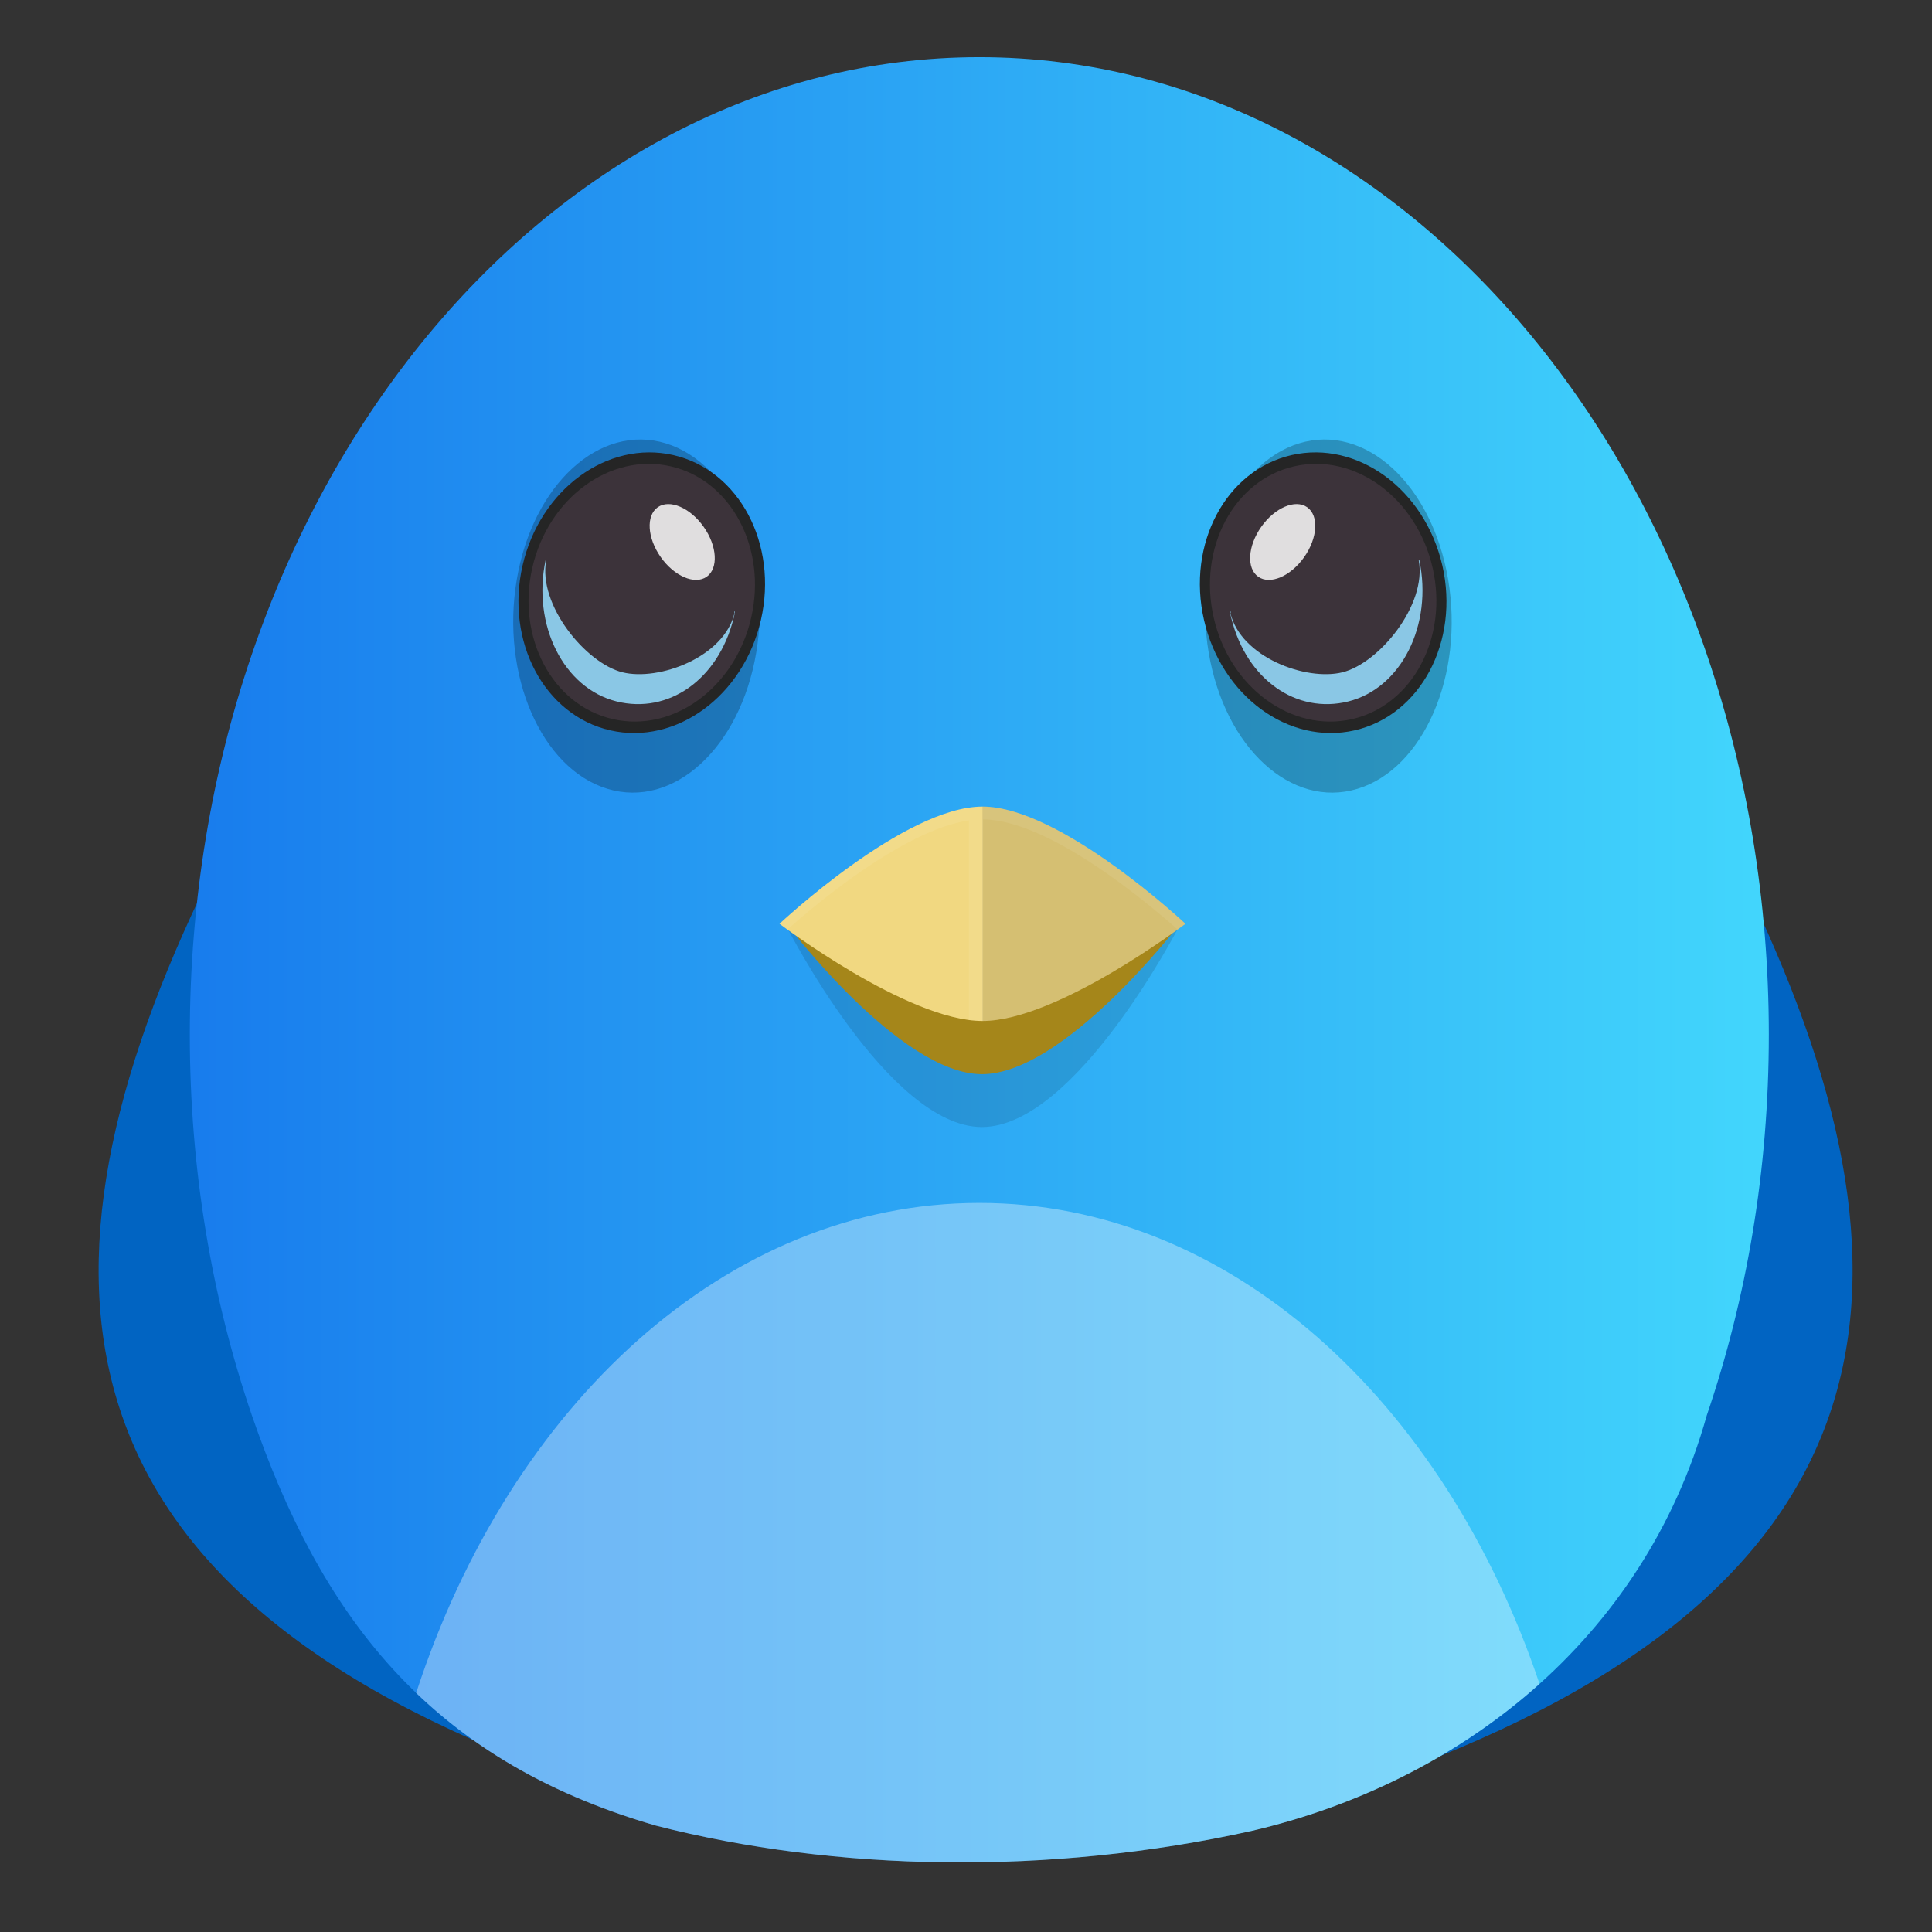 <?xml version="1.0" encoding="UTF-8" standalone="no"?>
<!-- Created with Inkscape (http://www.inkscape.org/) -->

<svg
   xmlns:dc="http://purl.org/dc/elements/1.1/"
   xmlns:cc="http://creativecommons.org/ns#"
   xmlns:rdf="http://www.w3.org/1999/02/22-rdf-syntax-ns#"
   xmlns:svg="http://www.w3.org/2000/svg"
   xmlns="http://www.w3.org/2000/svg"
   xmlns:xlink="http://www.w3.org/1999/xlink"
   xmlns:sodipodi="http://sodipodi.sourceforge.net/DTD/sodipodi-0.dtd"
   xmlns:inkscape="http://www.inkscape.org/namespaces/inkscape"
   width="128"
   height="128"
   id="svg2"
   version="1.1"
   inkscape:version="0.91 r"
   viewBox="0 0 36.124 36.124"
   sodipodi:docname="birdie.svg">
  <rect x="0" y="0" width="36.124" height="36.124" fill="#333333" stroke="none"/>
  <defs
     id="defs4">
    <linearGradient
       gradientTransform="matrix(2.36,0,0,2.36,7.479,8.228)"
       gradientUnits="userSpaceOnUse"
       y2="0.407"
       x2="22.779"
       y1="48.41"
       x1="24.61"
       id="0">
      <stop
         id="stop7"
         stop-color="#2b65bd" />
      <stop
         id="stop9"
         offset="1"
         stop-color="#64a3dc" />
    </linearGradient>
    <linearGradient
       gradientUnits="userSpaceOnUse"
       y2="516.48"
       x2="0"
       y1="546.93"
       id="0-3">
      <stop
         id="stop7-5"
         stop-color="#187ced" />
      <stop
         id="stop9-6"
         stop-color="#42d6fc"
         offset="1" />
    </linearGradient>
    <linearGradient
       gradientTransform="matrix(1.104,0,0,1.1,382.9,514.19)"
       gradientUnits="userSpaceOnUse"
       y2="2.32"
       x2="0"
       y1="29.505"
       id="1">
      <stop
         id="stop12"
         stop-color="#0164c2" />
      <stop
         id="stop14"
         stop-color="#00a9f3"
         offset="1" />
    </linearGradient>
    <linearGradient
       inkscape:collect="always"
       xlink:href="#0-3"
       id="linearGradient4244"
       x1="3.549"
       y1="278.823"
       x2="33.073"
       y2="278.823"
       gradientUnits="userSpaceOnUse" />
    <linearGradient
       inkscape:collect="always"
       xlink:href="#1"
       id="linearGradient4252"
       x1="1.844"
       y1="285.927"
       x2="10.978"
       y2="285.927"
       gradientUnits="userSpaceOnUse" />
    <linearGradient
       inkscape:collect="always"
       xlink:href="#1"
       id="linearGradient4254"
       x1="25.505"
       y1="285.927"
       x2="34.64"
       y2="285.927"
       gradientUnits="userSpaceOnUse" />
  </defs>
  <sodipodi:namedview
     id="base"
     pagecolor="#ffffff"
     bordercolor="#666666"
     borderopacity="1.0"
     inkscape:pageopacity="0.0"
     inkscape:pageshadow="2"
     inkscape:zoom="1"
     inkscape:cx="89.164478"
     inkscape:cy="53.794536"
     inkscape:document-units="px"
     inkscape:current-layer="layer1"
     showgrid="false"
     inkscape:showpageshadow="false"
     borderlayer="true"
     units="px"
     inkscape:window-width="1366"
     inkscape:window-height="744"
     inkscape:window-x="0"
     inkscape:window-y="24"
     inkscape:window-maximized="1">
    <sodipodi:guide
       position="9,39"
       orientation="30,0"
       id="guide3285" />
    <sodipodi:guide
       position="9,9"
       orientation="0,30"
       id="guide3287" />
    <sodipodi:guide
       position="39,9"
       orientation="-30,0"
       id="guide3289" />
    <sodipodi:guide
       position="39,39"
       orientation="0,-30"
       id="guide3291" />
  </sodipodi:namedview>
  <g
     inkscape:label="Capa 1"
     inkscape:groupmode="layer"
     id="layer1"
     transform="translate(0,-260.876)">
    <path
       style="fill:url(#linearGradient4254);fill-opacity:1.0;stroke:none"
       d="m 32.729,277.614 c 3.581,7.521 2.634,13.226 -7.224,16.627 z"
       id="path3806"
       inkscape:connector-curvature="0"
       sodipodi:nodetypes="cc" />
    <path
       sodipodi:nodetypes="cc"
       inkscape:connector-curvature="0"
       id="path3808"
       d="m 3.754,277.614 c -3.581,7.521 -2.634,13.226 7.224,16.627 z"
       style="fill:url(#linearGradient4252);fill-opacity:1.0;stroke:none" />
    <path
       style="fill:url(#linearGradient4244);fill-opacity:1.0;fill-rule:evenodd;stroke:none"
       d="m 33.073,280.225 c 0,1.262 -0.103,2.494 -0.3,3.684 -0.197,1.19 -0.487,2.338 -0.86,3.431 -1.184,4.22 -4.652,6.874 -8.511,7.77 -1.885,0.419 -3.834,0.609 -5.73,0.587 -1.896,-0.022 -3.738,-0.257 -5.411,-0.687 -4.311,-1.247 -6.287,-4.007 -7.552,-7.671 -0.373,-1.093 -0.664,-2.241 -0.86,-3.431 -0.197,-1.19 -0.3,-2.422 -0.3,-3.684 0,-10.095 6.609,-18.279 14.762,-18.279 8.153,0 14.762,8.184 14.762,18.279 z"
       id="path2990"
       inkscape:connector-curvature="0"
       sodipodi:nodetypes="ssccsccssss" />
    <g
       id="g3789"
       transform="matrix(0.078,0,0,0.078,-2.128,259.11)">
      <g
         transform="translate(-6.49,0)"
         id="g3782">
        <path
           sodipodi:nodetypes="cacc"
           inkscape:connector-curvature="0"
           id="path3797"
           d="m 222.391,244.871 c 0,0 24.404,47.897 46.716,47.938 22.553,0.042 47.401,-48.281 47.401,-48.281 z"
           style="fill:#000000;fill-opacity:0.12;stroke:none"
           inkscape:transform-center-y="-10.278067" />
        <path
           style="fill:#a5861a;fill-opacity:1;stroke:none"
           d="m 222.391,244.186 c 0,0 27.067,35.878 46.716,35.947 19.83,0.07 47.401,-35.947 47.401,-35.947 z"
           id="path3767"
           inkscape:connector-curvature="0"
           sodipodi:nodetypes="cacc" />
        <path
           style="fill:#f1d881;fill-opacity:1;stroke:none"
           d="m 220.636,244.085 c 0,0 30.67,23.297 48.65,23.297 17.98,0 48.65,-23.297 48.65,-23.297 0,0 -29.923,-28.093 -48.65,-28.093 -18.726,0 -48.65,28.093 -48.65,28.093 z"
           id="path3761"
           inkscape:connector-curvature="0"
           sodipodi:nodetypes="cacac" />
        <path
           sodipodi:nodetypes="cccc"
           inkscape:connector-curvature="0"
           id="path3765"
           d="m 269.285,267.382 c 17.98,0 48.65,-23.297 48.65,-23.297 0,0 -29.923,-28.093 -48.65,-28.093 z"
           style="fill:#000000;fill-opacity:0.12;stroke:none" />
        <path
           inkscape:connector-curvature="0"
           style="fill:#ffffff;fill-opacity:0.072;stroke:none"
           d="m 269.281,216 c -18.726,0 -48.656,28.094 -48.656,28.094 0,0 0.781,0.56 1.906,1.375 6.226,-5.552 27.646,-23.789 43.5,-26.156 l 0,47.875 3.406,0.188 0,-48.312 c 16.022,0.13 39.986,20.486 46.625,26.406 1.125,-0.815 1.875,-1.375 1.875,-1.375 0,0 -29.93,-28.094 -48.656,-28.094 z"
           id="path3799" />
      </g>
      <g
         id="g3772">
        <path
           style="color:#000000;font-style:normal;font-variant:normal;font-weight:normal;font-stretch:normal;font-size:medium;line-height:normal;font-family:Sans;-inkscape-font-specification:Sans;text-indent:0;text-align:start;text-decoration:none;text-decoration-line:none;letter-spacing:normal;word-spacing:normal;text-transform:none;direction:ltr;block-progression:tb;writing-mode:lr-tb;baseline-shift:baseline;text-anchor:start;display:inline;overflow:visible;visibility:visible;fill:#000000;fill-opacity:0.24;fill-rule:evenodd;stroke:none;stroke-width:2.396;marker:none;enable-background:accumulate"
           d="m 338.714,128.917 c -15.841,4.825 -25.551,27.316 -21.691,50.165 3.86,22.85 19.839,37.47 35.68,32.645 15.841,-4.825 25.589,-27.281 21.729,-50.13 -3.86,-22.85 -19.877,-37.505 -35.718,-32.68 z"
           id="path3783"
           inkscape:connector-curvature="0"
           sodipodi:nodetypes="sssss" />
        <circle
           r="28.102"
           cy="160.244"
           cx="344.004"
           style="fill:#3c333a;fill-opacity:1;fill-rule:evenodd;stroke:#252525;stroke-width:2.396;stroke-miterlimit:4;stroke-dasharray:none;stroke-opacity:1"
           id="path3769"
           transform="matrix(0.975,-0.223,0.258,1.126,-32.282,61.001)" />
        <ellipse
           ry="6.299"
           rx="10.191"
           cy="155.883"
           cx="336.753"
           style="fill:#ffffff;fill-opacity:0.837;fill-rule:evenodd;stroke:none"
           id="path3771"
           transform="matrix(0.576,-0.817,0.817,0.576,13.439,337.9)" />
        <path
           style="fill:#8ac7e5;fill-opacity:1;fill-rule:evenodd;stroke:none"
           d="m 367.367,156.92 c 2.024,10.768 -9.543,24.717 -18.276,26.882 -8.744,2.167 -24.413,-3.639 -26.888,-14.286 l -0.057,0.025 c 0.098,0.461 0.208,0.923 0.321,1.372 3.711,14.735 15.664,22.937 28,19.878 12.713,-3.151 20.341,-18.331 17.041,-33.92 z m -45.165,12.595 0.112,-0.022 c -0.002,-0.083 -0.006,-0.161 -0.01,-0.265 l -0.169,0.047 c 0.018,0.083 0.048,0.157 0.067,0.239 z"
           id="path3775"
           inkscape:connector-curvature="0"
           sodipodi:nodetypes="csccssccccccc" />
        <path
           sodipodi:nodetypes="sssss"
           inkscape:connector-curvature="0"
           id="path3763"
           d="m 186.869,128.917 c 15.841,4.825 25.551,27.316 21.691,50.165 -3.86,22.85 -19.839,37.47 -35.68,32.645 -15.841,-4.825 -25.589,-27.281 -21.729,-50.13 3.86,-22.85 19.877,-37.505 35.718,-32.68 z"
           style="color:#000000;font-style:normal;font-variant:normal;font-weight:normal;font-stretch:normal;font-size:medium;line-height:normal;font-family:Sans;-inkscape-font-specification:Sans;text-indent:0;text-align:start;text-decoration:none;text-decoration-line:none;letter-spacing:normal;word-spacing:normal;text-transform:none;direction:ltr;block-progression:tb;writing-mode:lr-tb;baseline-shift:baseline;text-anchor:start;display:inline;overflow:visible;visibility:visible;fill:#000000;fill-opacity:0.24;fill-rule:evenodd;stroke:none;stroke-width:2.396;marker:none;enable-background:accumulate" />
        <circle
           r="28.102"
           cy="160.244"
           cx="344.004"
           transform="matrix(-0.975,-0.223,-0.258,1.126,557.865,61.001)"
           id="path3766"
           style="fill:#3c333a;fill-opacity:1;fill-rule:evenodd;stroke:#252525;stroke-width:2.396;stroke-miterlimit:4;stroke-dasharray:none;stroke-opacity:1" />
        <ellipse
           ry="6.299"
           rx="10.191"
           cy="155.883"
           cx="336.753"
           transform="matrix(-0.576,-0.817,-0.817,0.576,512.144,337.9)"
           id="path3768"
           style="fill:#ffffff;fill-opacity:0.837;fill-rule:evenodd;stroke:none" />
        <path
           sodipodi:nodetypes="csccssccccccc"
           inkscape:connector-curvature="0"
           id="path3770"
           d="m 158.216,156.92 c -2.024,10.768 9.543,24.717 18.276,26.882 8.744,2.167 24.413,-3.639 26.888,-14.286 l 0.057,0.025 c -0.098,0.461 -0.208,0.923 -0.321,1.372 -3.711,14.735 -15.664,22.937 -28,19.878 -12.713,-3.151 -20.341,-18.331 -17.041,-33.92 z m 45.165,12.595 -0.112,-0.022 c 0.002,-0.083 0.006,-0.161 0.01,-0.265 l 0.169,0.047 c -0.018,0.083 -0.048,0.157 -0.067,0.239 z"
           style="fill:#8ac7e5;fill-opacity:1;fill-rule:evenodd;stroke:none" />
      </g>
    </g>
    <path
       inkscape:connector-curvature="0"
       style="fill:#ffffff;fill-opacity:0.35;fill-rule:evenodd;stroke:none"
       d="m 18.312,283.368 c -4.722,0 -8.777,3.775 -10.531,9.163 1.132,1.086 2.579,1.929 4.479,2.479 1.672,0.43 3.517,0.666 5.413,0.688 1.896,0.022 3.843,-0.169 5.729,-0.588 1.983,-0.461 3.864,-1.386 5.384,-2.749 -1.783,-5.297 -5.801,-8.993 -10.473,-8.993 z"
       id="path3810" />
  </g>
</svg>
